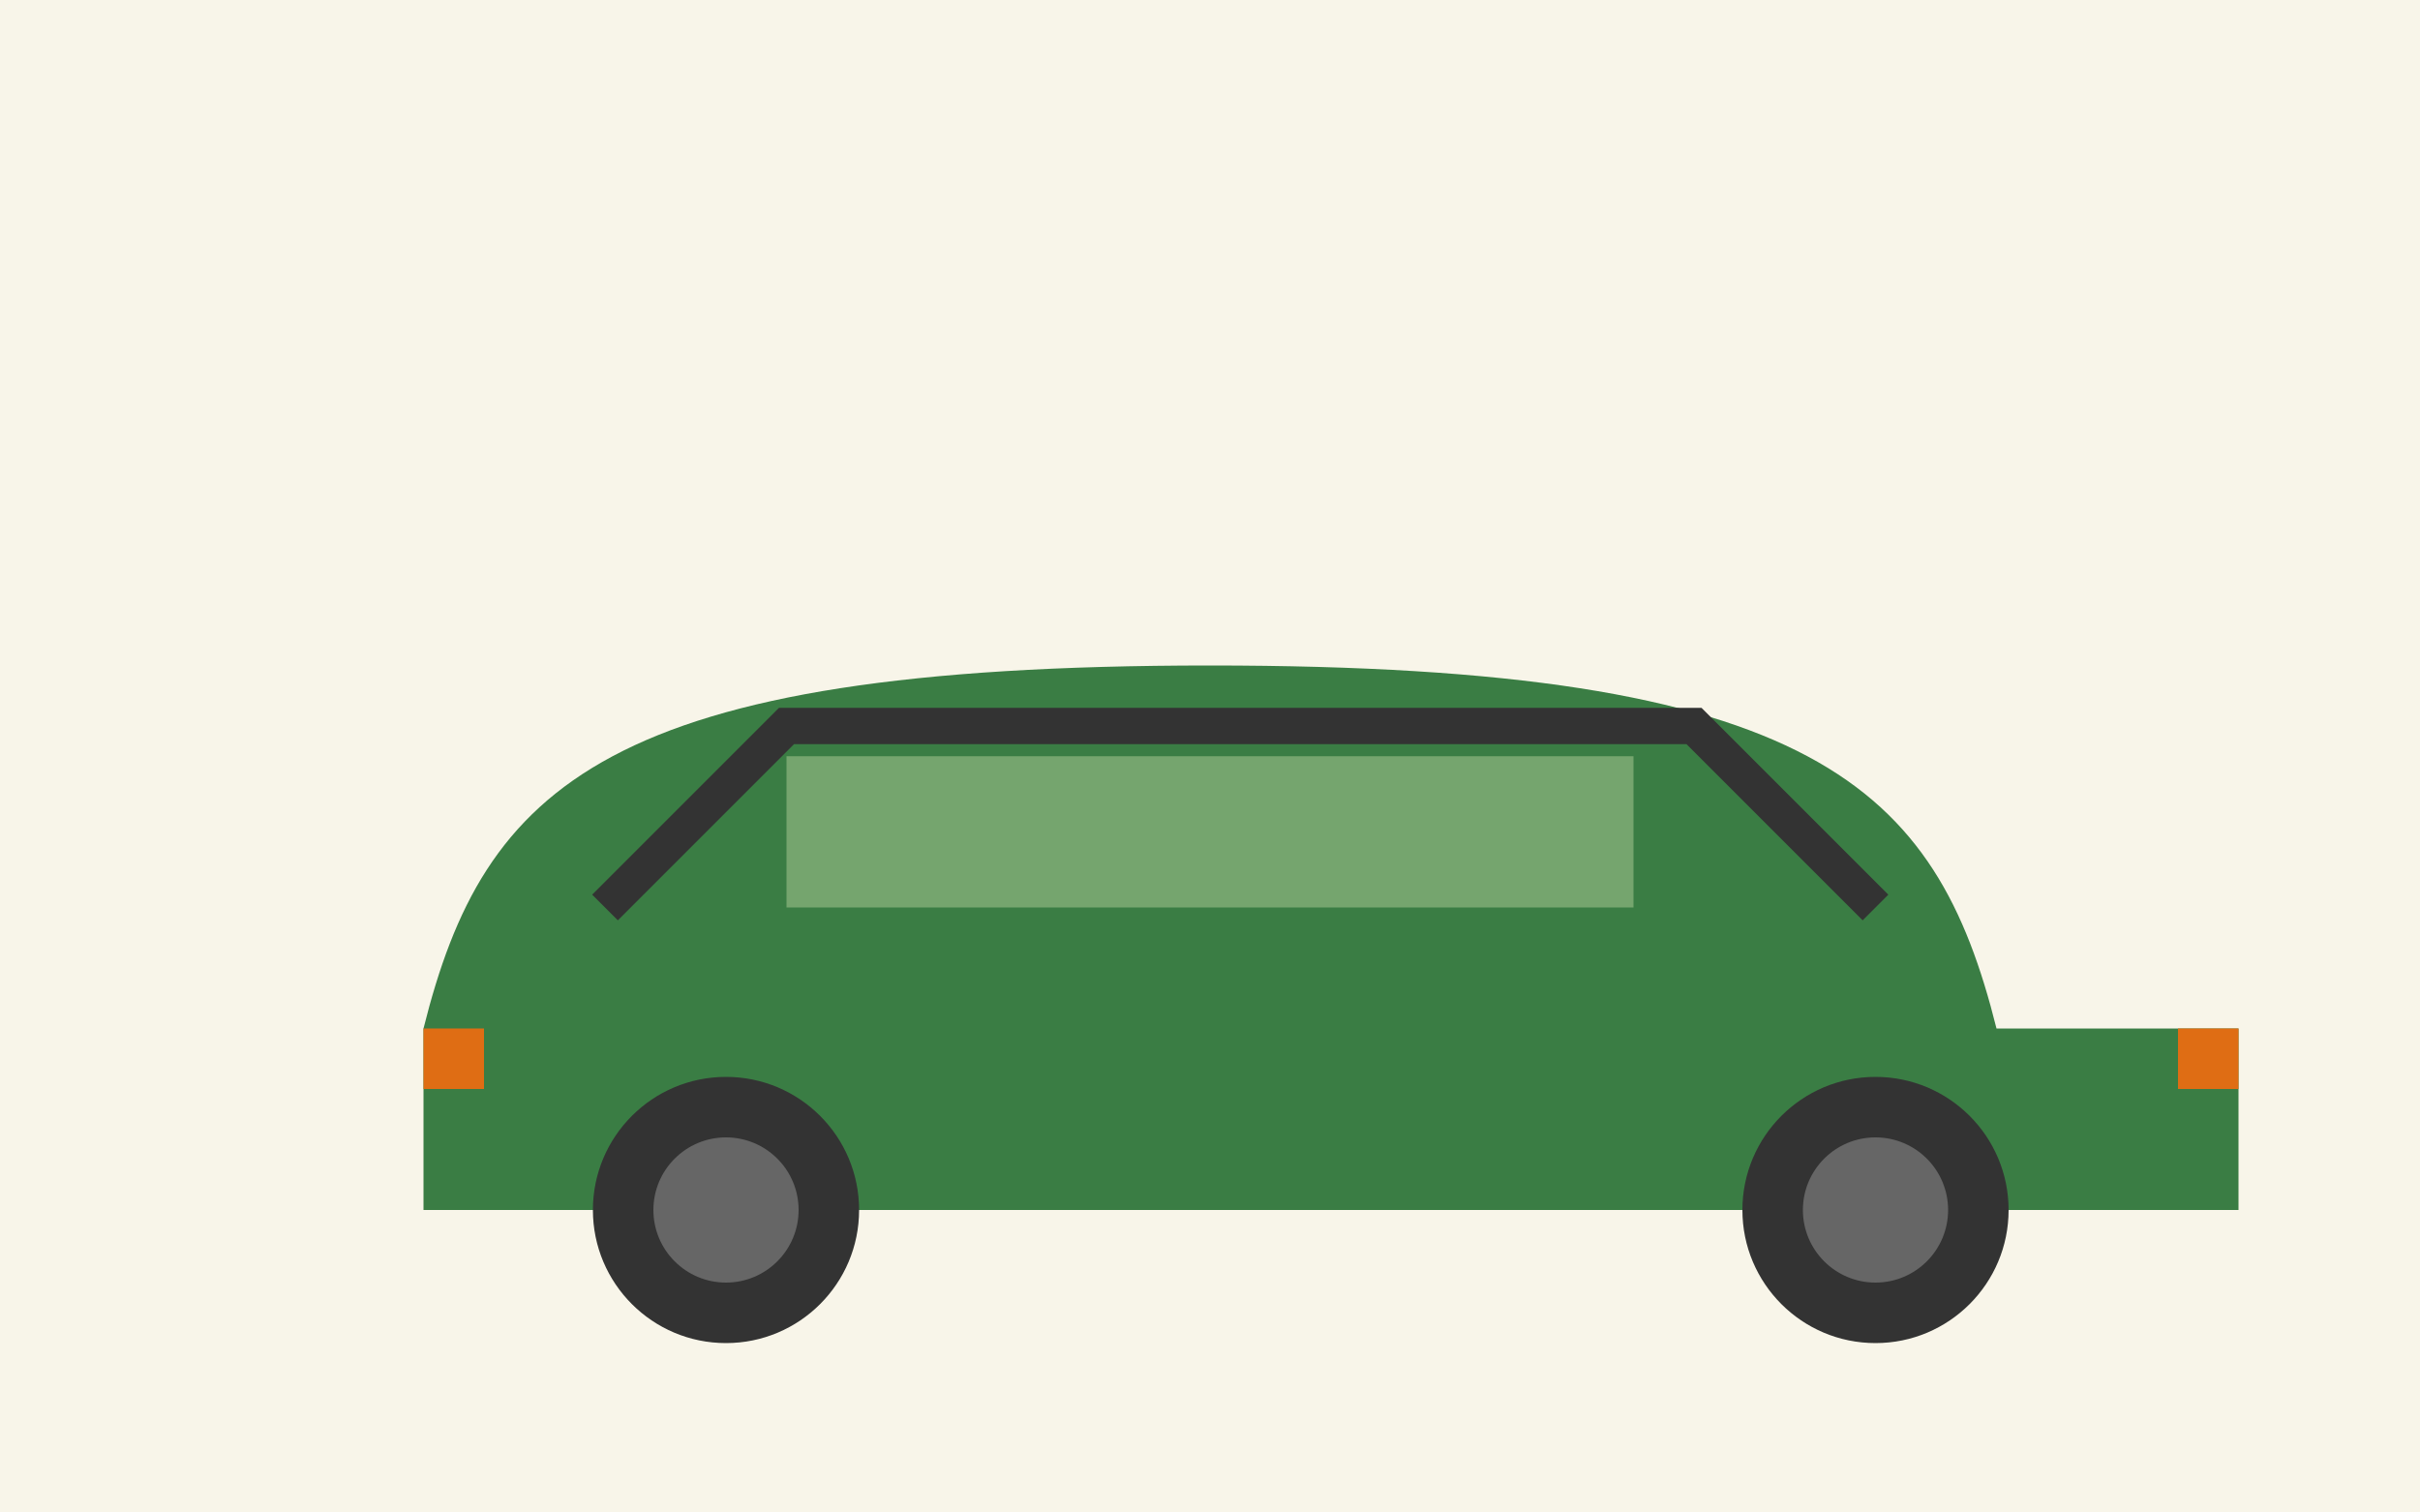 <svg xmlns="http://www.w3.org/2000/svg" viewBox="0 0 800 500">
  <rect width="800" height="500" fill="#F8F5E9"/>
  <g transform="translate(80, 140) scale(2)">
    <path d="M 30,100 C 40,60 60,40 160,40 C 260,40 280,60 290,100 L 330,100 L 330,130 L 30,130 L 30,100 Z" fill="#3A7D44"/>
    <path d="M 60,80 L 90,50 L 240,50 L 270,80" fill="none" stroke="#333333" stroke-width="6"/>
    <rect x="90" y="55" width="140" height="25" fill="#9DC08B" fill-opacity="0.6"/>
    <circle cx="80" cy="130" r="22" fill="#333333"/>
    <circle cx="80" cy="130" r="12" fill="#666666"/>
    <circle cx="270" cy="130" r="22" fill="#333333"/>
    <circle cx="270" cy="130" r="12" fill="#666666"/>
    <rect x="320" y="100" width="10" height="10" fill="#DF6D14"/>
    <rect x="30" y="100" width="10" height="10" fill="#DF6D14"/>
  </g>
</svg>
